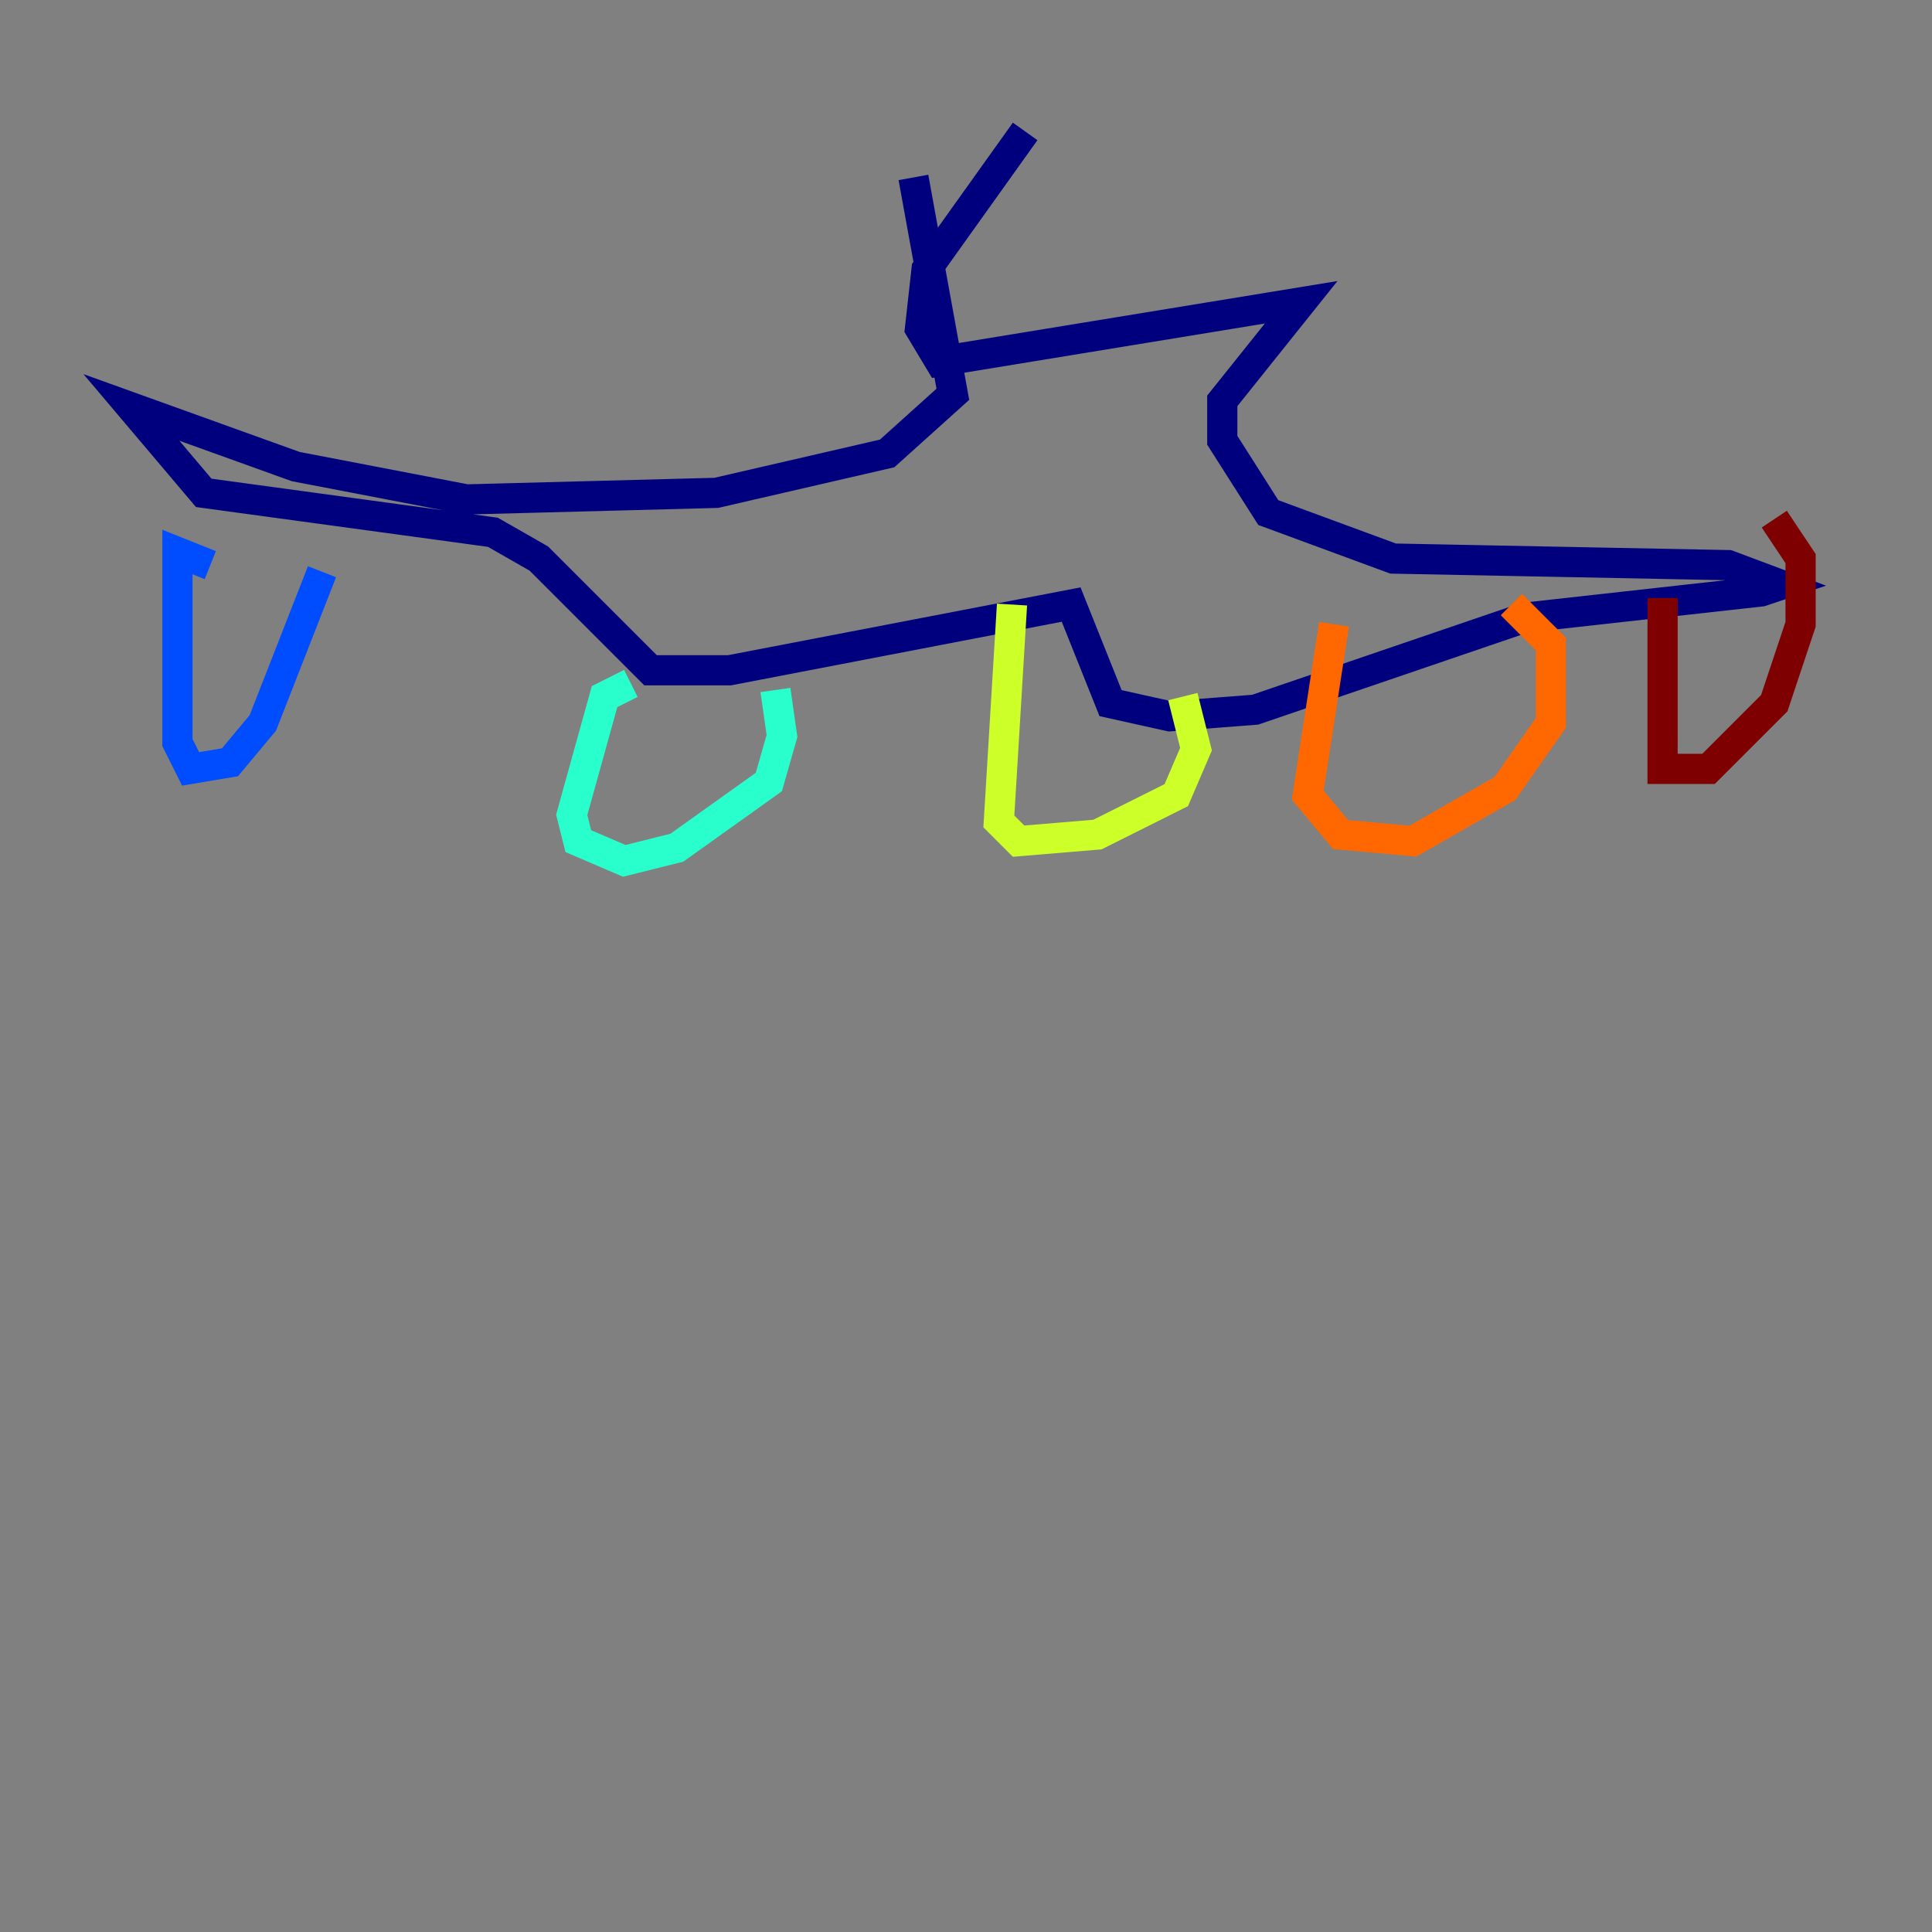 <?xml version="1.0" encoding="utf-8" ?>
<svg baseProfile="tiny" height="128" version="1.2" viewBox="0,0,128,128" width="128" xmlns="http://www.w3.org/2000/svg" xmlns:ev="http://www.w3.org/2001/xml-events" xmlns:xlink="http://www.w3.org/1999/xlink"><rect x="0" y="0" width="128" height="128" fill="#808080" stroke="none"/><defs /><polyline fill="none" points="60.517,11.755 63.129,26.122 58.776,30.041 47.456,32.653 30.912,33.088 19.592,30.912 8.707,26.993 13.497,32.653 32.653,35.265 35.701,37.007 43.102,44.408 48.327,44.408 70.966,40.054 73.578,46.585 77.497,47.456 83.156,47.02 101.007,40.925 116.68,39.184 117.986,38.748 114.503,37.442 92.299,37.007 84.027,33.959 80.98,29.17 80.98,26.558 86.204,20.027 62.258,23.946 60.952,21.769 61.388,17.85 67.918,8.707" stroke="#00007f" stroke-width="2" /><polyline fill="none" points="13.932,37.442 11.755,36.571 11.755,49.197 12.626,50.939 15.238,50.503 17.415,47.891 21.333,37.878" stroke="#004cff" stroke-width="2" /><polyline fill="none" points="41.796,45.279 40.054,46.15 37.878,53.986 38.313,55.728 41.361,57.034 44.843,56.163 50.939,51.809 51.809,48.762 51.374,45.714" stroke="#29ffcd" stroke-width="2" /><polyline fill="none" points="67.048,40.054 66.177,54.422 67.483,55.728 72.707,55.292 77.932,52.68 79.238,49.633 78.367,46.15" stroke="#cdff29" stroke-width="2" /><polyline fill="none" points="88.381,41.361 86.639,52.68 88.816,55.292 93.605,55.728 99.701,52.245 102.748,47.891 102.748,42.667 100.136,40.054" stroke="#ff6700" stroke-width="2" /><polyline fill="none" points="110.15,39.619 110.15,50.939 113.197,50.939 117.551,46.585 119.293,41.361 119.293,37.007 117.551,34.395" stroke="#7f0000" stroke-width="2" /></svg>